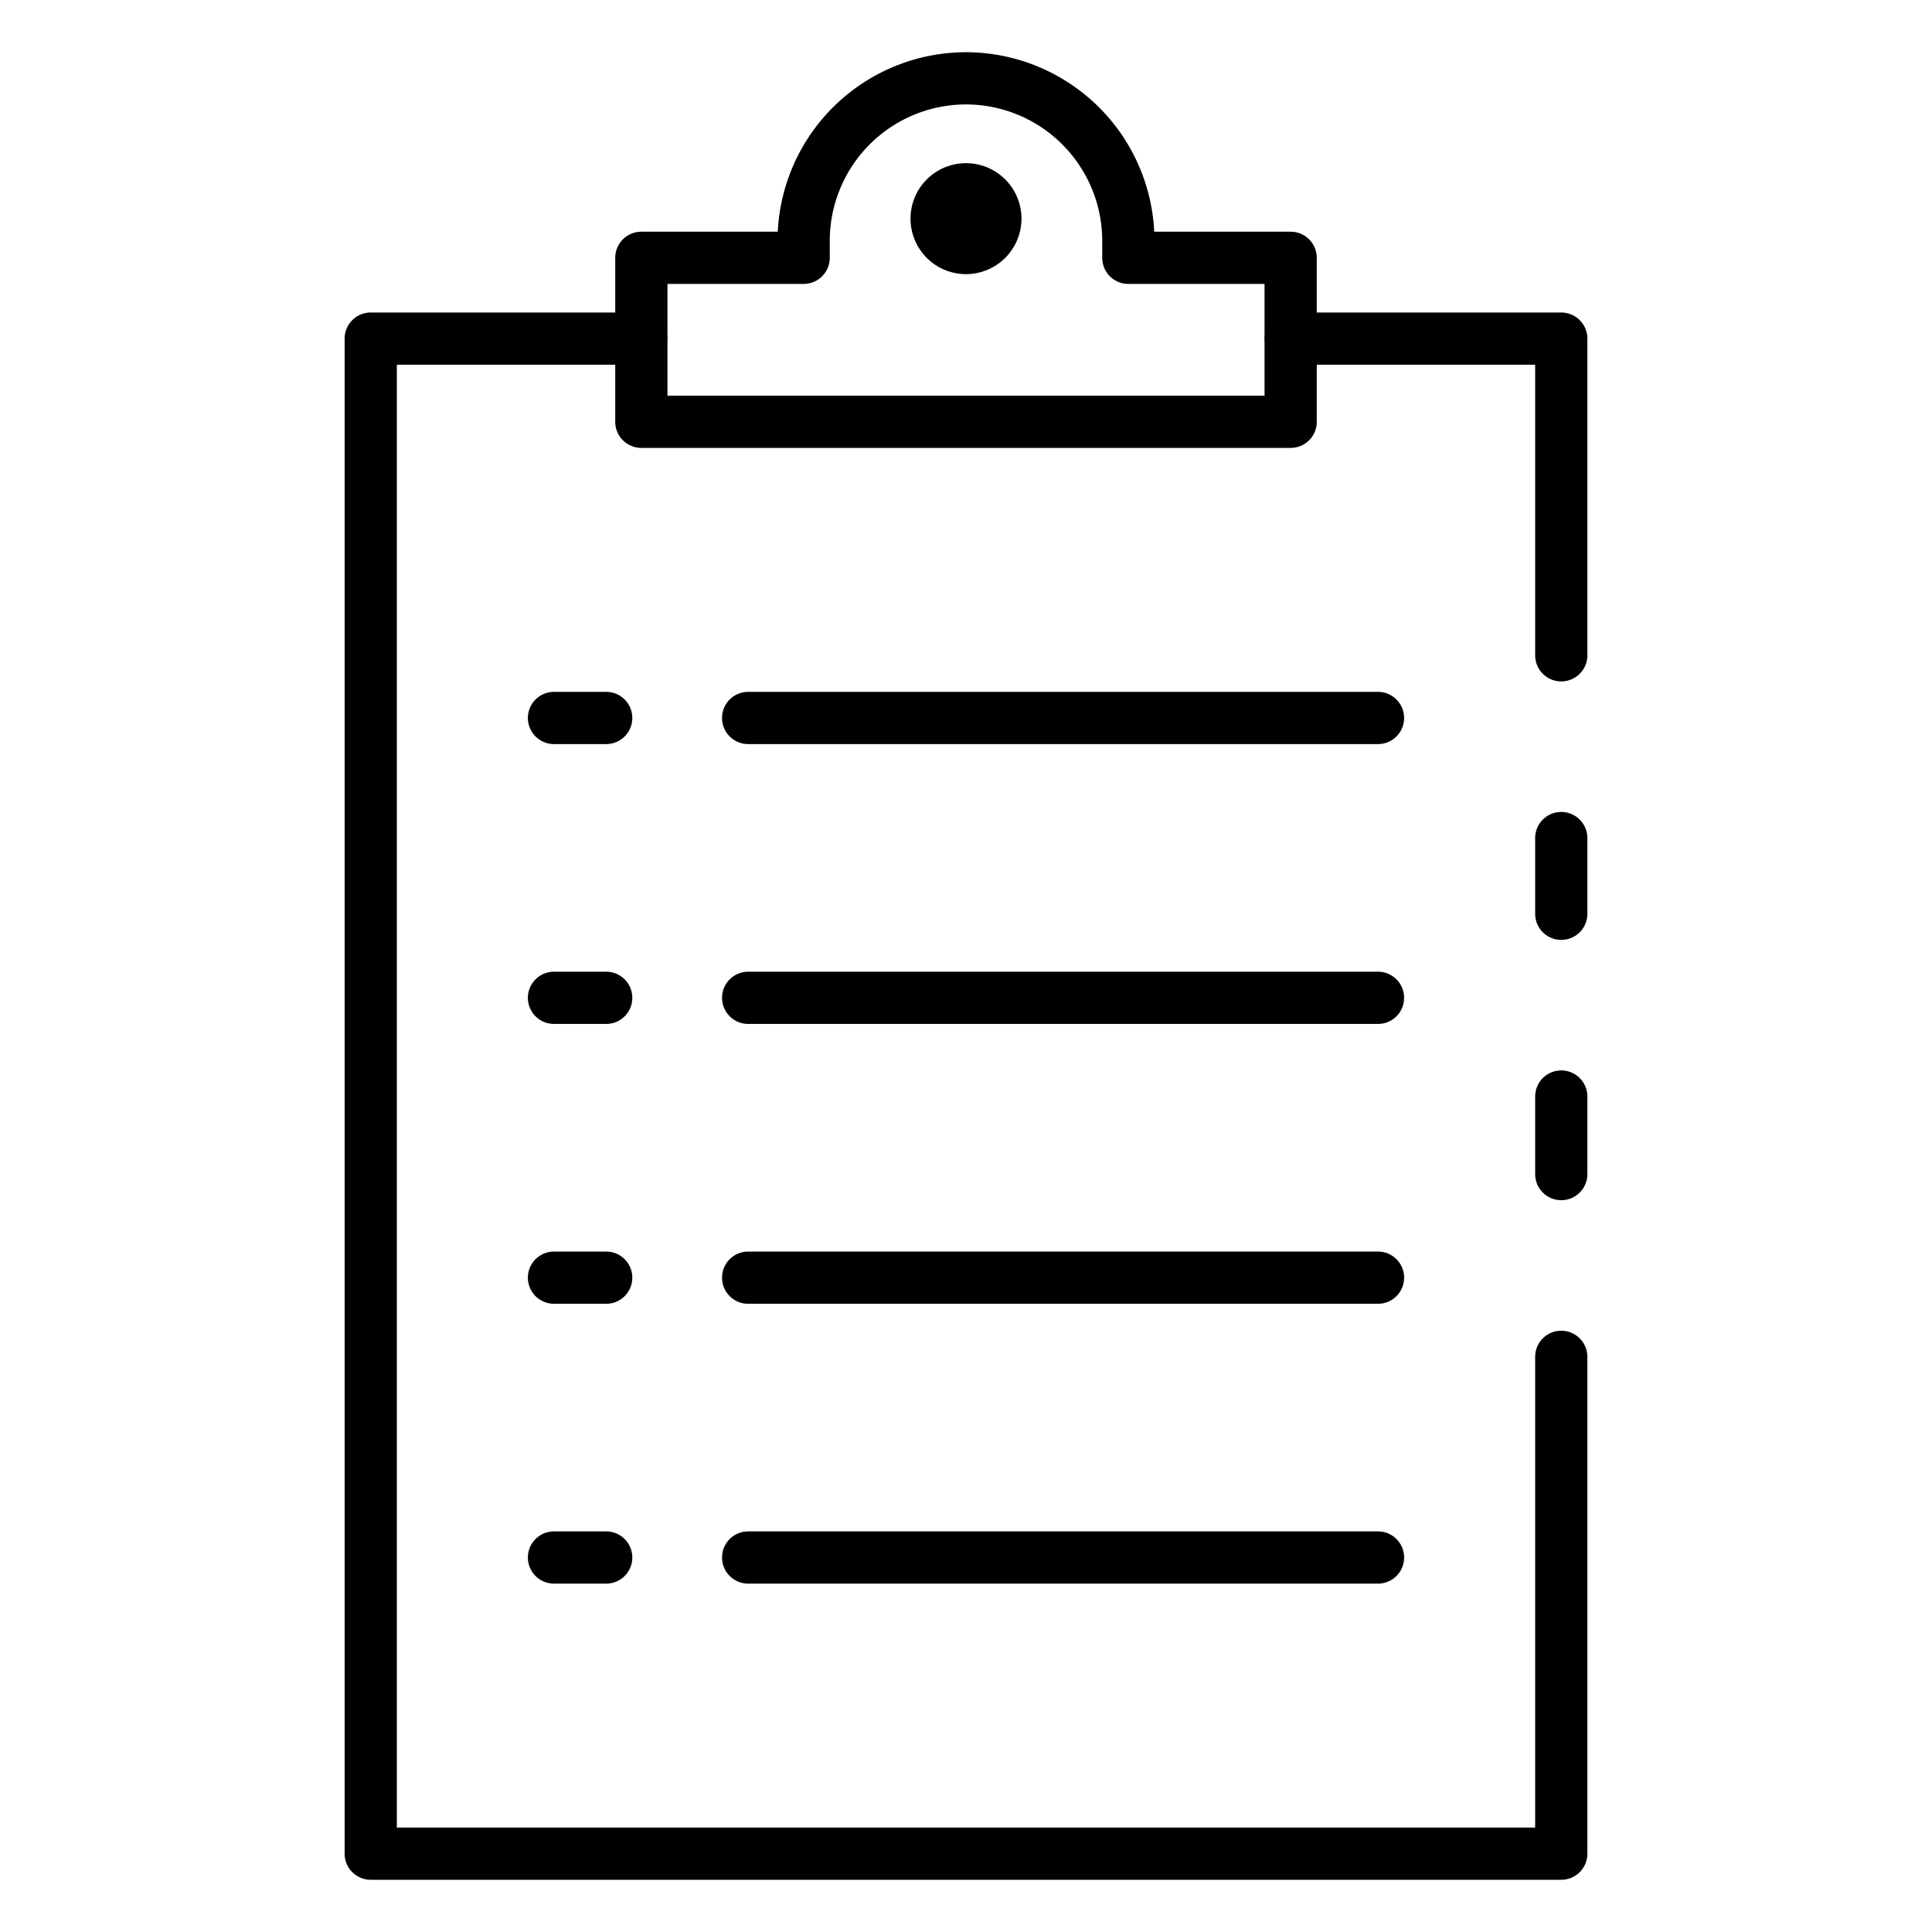 <svg id="Icons" height="512" viewBox="0 0 74 74" width="512" xmlns="http://www.w3.org/2000/svg"><path d="m59.8 36a1 1 0 0 1 -1-1v-2.9a1 1 0 0 1 2 0v2.9a1 1 0 0 1 -1 1z"/><path d="m59.8 72h-45.6a1 1 0 0 1 -1-1v-58.03a1 1 0 0 1 1-1h10.36a1 1 0 0 1 0 2h-9.36v56.03h43.6v-18.03a1 1 0 0 1 2 0v19.03a1 1 0 0 1 -1 1z"/><path d="m59.8 45.97a1 1 0 0 1 -1-1v-2.97a1 1 0 0 1 2 0v2.97a1 1 0 0 1 -1 1z"/><path d="m59.8 26.1a1 1 0 0 1 -1-1v-11.13h-9.36a1 1 0 0 1 0-2h10.36a1 1 0 0 1 1 1v12.13a1 1 0 0 1 -1 1z"/><path d="m49.435 17.156h-24.87a1 1 0 0 1 -1-1v-6.281a1 1 0 0 1 1-1h5.225a7.228 7.228 0 0 1 7.21-6.875 7.229 7.229 0 0 1 7.21 6.875h5.225a1 1 0 0 1 1 1v6.281a1 1 0 0 1 -1 1zm-23.87-2h22.87v-4.281h-5.217a1 1 0 0 1 -1-1v-.657a5.227 5.227 0 0 0 -5.218-5.218 5.224 5.224 0 0 0 -5.218 5.218v.657a1 1 0 0 1 -1 1h-5.217z"/><circle cx="37" cy="8.375" r="1.625"/><path d="m37 10.5a2.125 2.125 0 1 1 2.125-2.125 2.127 2.127 0 0 1 -2.125 2.125zm0-3.25a1.125 1.125 0 1 0 1.125 1.125 1.127 1.127 0 0 0 -1.125-1.125z"/><path d="m52.781 28.5h-24.125a1 1 0 0 1 0-2h24.125a1 1 0 1 1 0 2z"/><path d="m52.781 39.219h-24.125a1 1 0 0 1 0-2h24.125a1 1 0 0 1 0 2z"/><path d="m52.781 49.938h-24.125a1 1 0 1 1 0-2h24.125a1 1 0 0 1 0 2z"/><path d="m52.781 60.656h-24.125a1 1 0 0 1 0-2h24.125a1 1 0 0 1 0 2z"/><path d="m23.219 28.5h-2a1 1 0 0 1 0-2h2a1 1 0 0 1 0 2z"/><path d="m23.219 39.219h-2a1 1 0 0 1 0-2h2a1 1 0 0 1 0 2z"/><path d="m23.219 49.938h-2a1 1 0 0 1 0-2h2a1 1 0 1 1 0 2z"/><path d="m23.219 60.656h-2a1 1 0 0 1 0-2h2a1 1 0 0 1 0 2z"/></svg>
